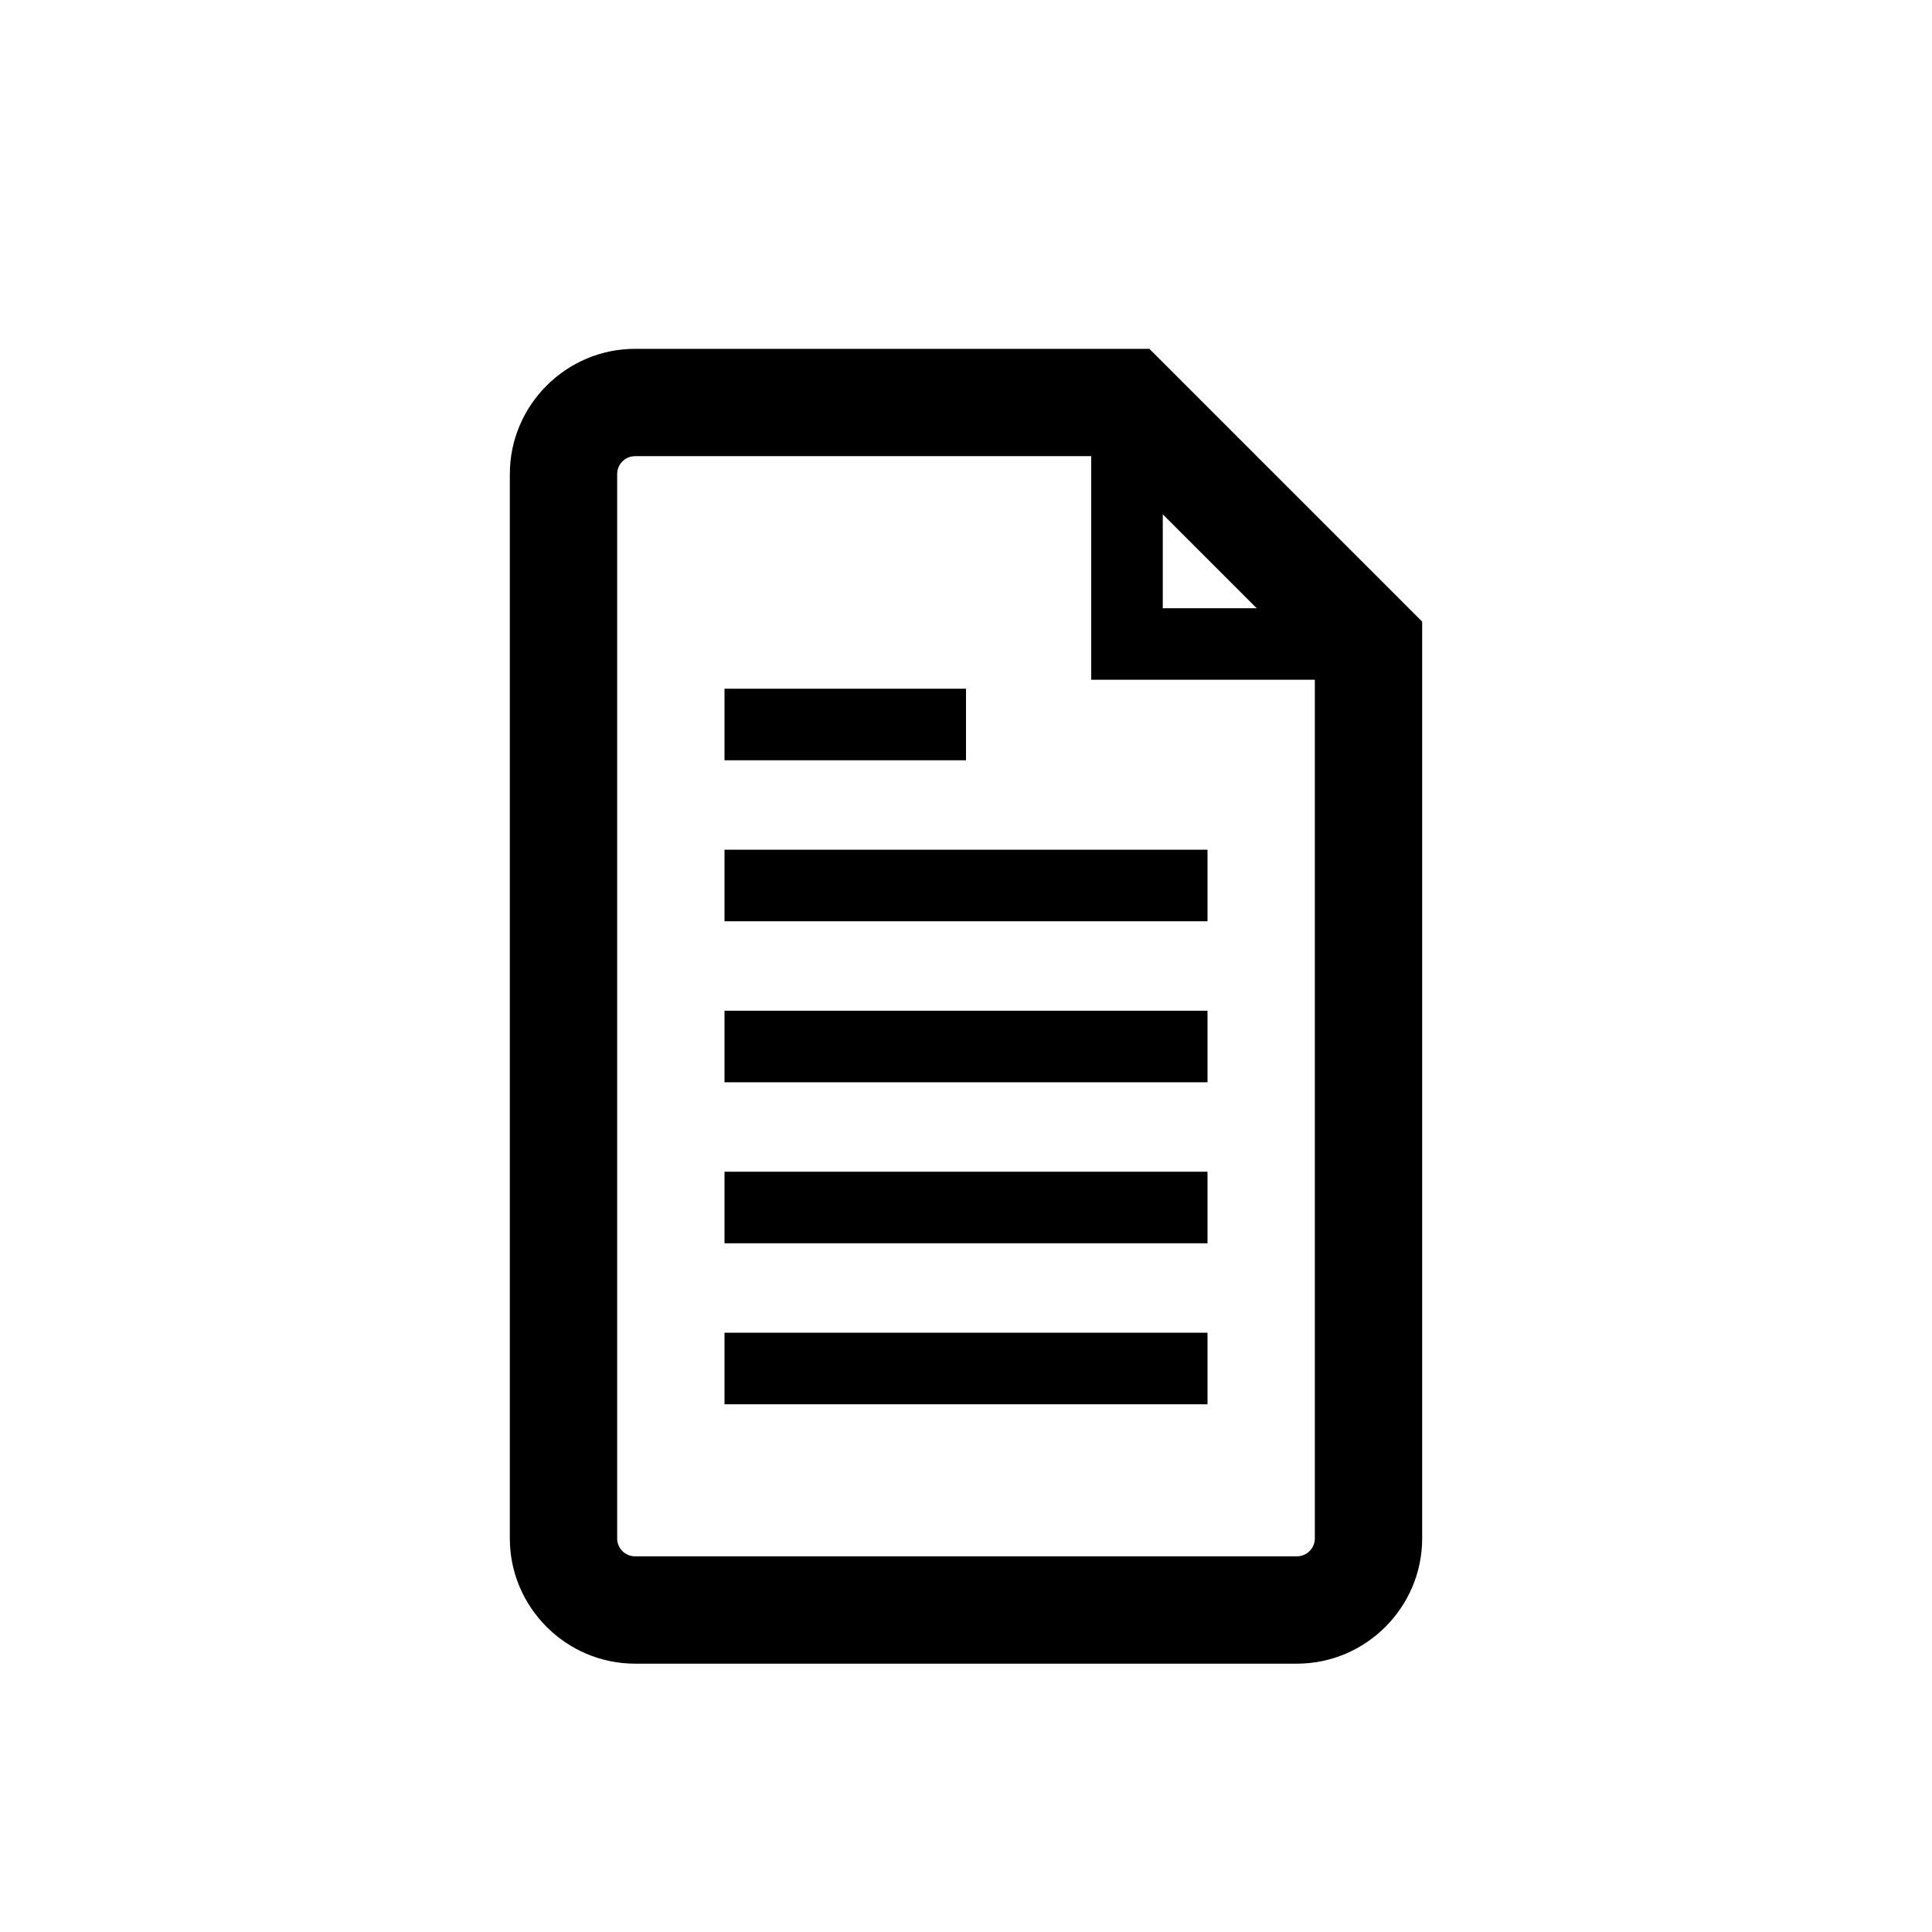 <svg xmlns="http://www.w3.org/2000/svg" xml:space="preserve" style="enable-background:new 0 0 216 216" viewBox="0 0 216 216"><path d="M81 95h54v8H81zM81 113h54v8H81zM81 131h54v8H81zM81 149h54v8H81zM81 77h27v8H81z"/><path d="M128.5 39H71c-7.7 0-14 6.3-14 14v119c0 7.7 6.3 14 14 14h74c7.7 0 14-6.3 14-14V69.5L128.5 39zm1.5 18.5L140.5 68H130V57.5zM145 174H71c-1.1 0-2-.9-2-2V53c0-1.1.9-2 2-2h51v25h25v96c0 1.1-.9 2-2 2z"/></svg>